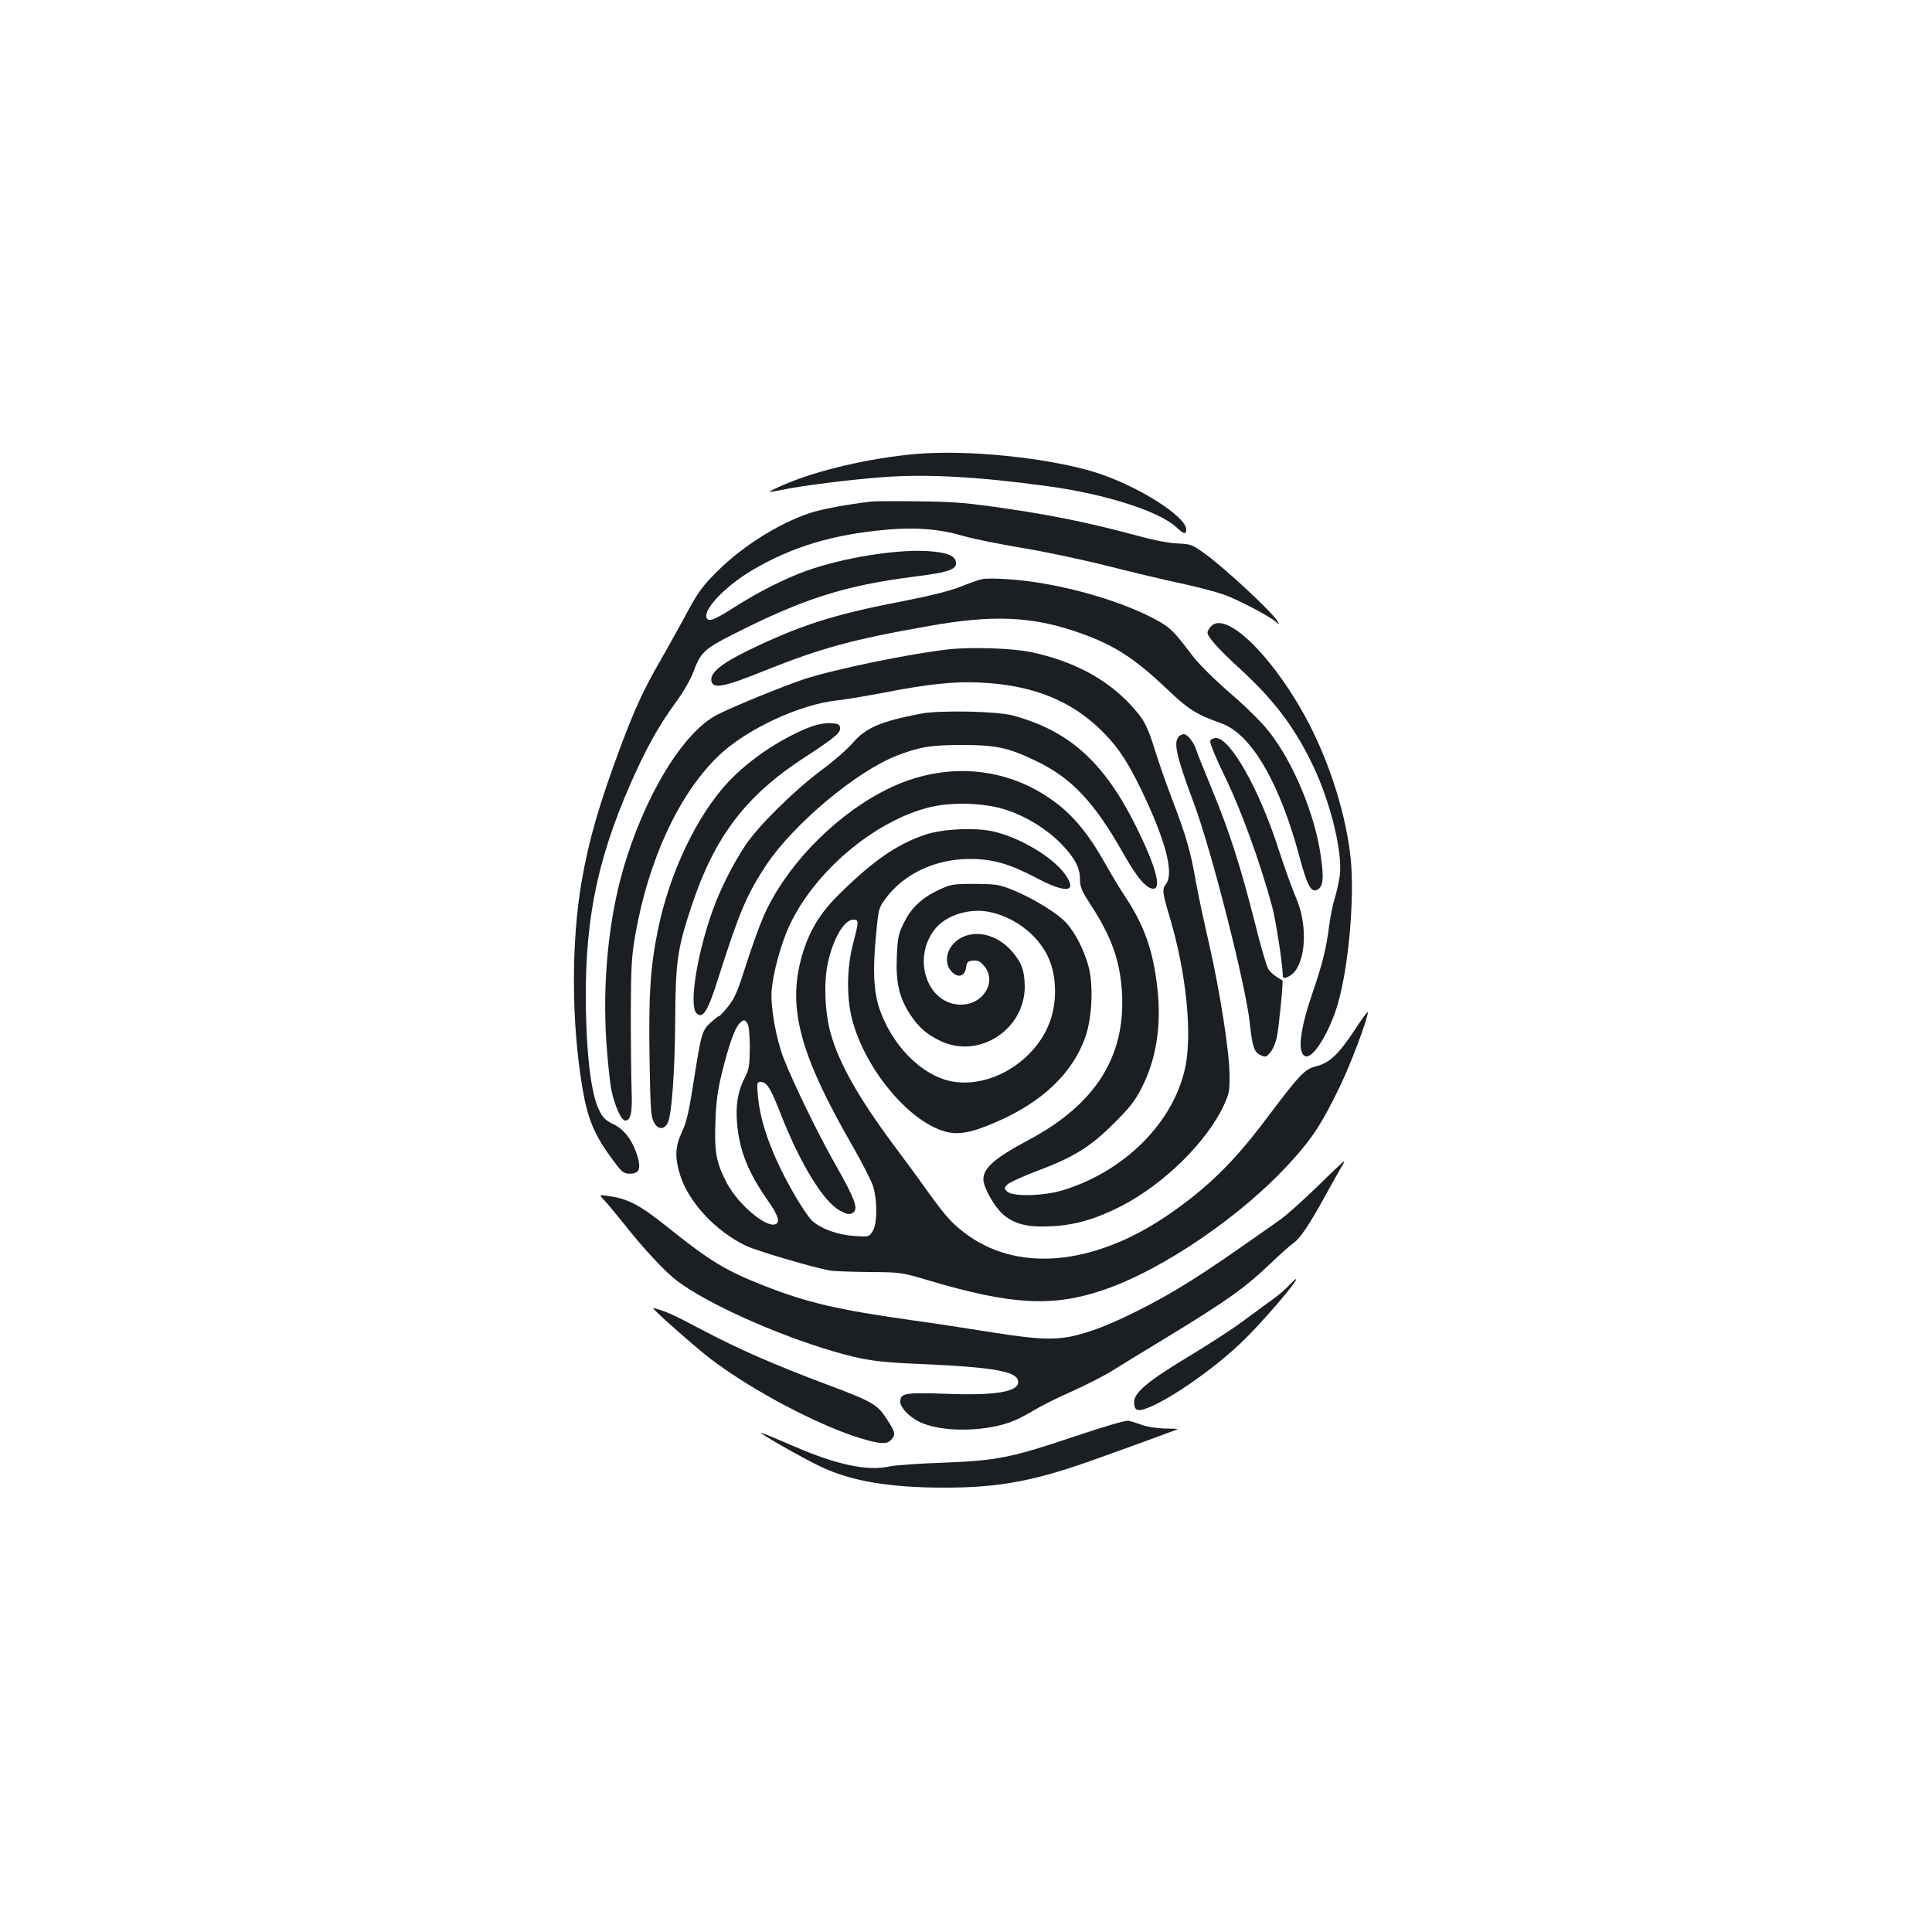 <?xml version="1.0" standalone="no"?>
<!DOCTYPE svg PUBLIC "-//W3C//DTD SVG 20010904//EN"
 "http://www.w3.org/TR/2001/REC-SVG-20010904/DTD/svg10.dtd">
<svg version="1.0" xmlns="http://www.w3.org/2000/svg"
 width="1000pt" height="1000pt" viewBox="0 0 1000 1000"
 preserveAspectRatio="xMidYMid meet">
<g transform="translate(0,1000) scale(0.1,-0.1)"
fill="#1b1f23" stroke="none">
<path d="M4738 7650 c-237 -21 -505 -84 -674 -156 -47 -20 -83 -38 -82 -39 2
-2 32 3 68 10 104 22 362 54 530 66 221 16 488 1 840 -47 298 -40 581 -130
670 -214 37 -35 50 -38 50 -11 0 68 -252 227 -467 295 -246 77 -667 120 -935
96z"/>
<path d="M4510 7404 c-133 -16 -256 -39 -320 -60 -158 -53 -345 -170 -473
-297 -83 -82 -105 -112 -174 -242 -33 -61 -88 -159 -122 -219 -86 -147 -138
-261 -209 -451 -110 -296 -164 -481 -201 -695 -55 -315 -54 -733 4 -1074 27
-159 63 -245 158 -371 46 -63 56 -70 86 -70 47 0 59 22 43 81 -23 84 -68 147
-125 174 -41 20 -57 34 -75 72 -37 73 -61 237 -68 468 -15 477 48 813 233
1231 77 175 142 292 231 414 38 51 76 118 90 155 37 101 57 121 199 193 370
188 583 256 943 302 191 24 230 39 216 83 -10 30 -54 44 -152 50 -162 8 -428
-35 -613 -100 -114 -40 -259 -113 -383 -193 -102 -65 -132 -76 -141 -52 -17
44 100 165 237 246 207 122 420 186 703 210 147 13 271 2 393 -34 47 -14 182
-41 300 -61 118 -19 319 -62 445 -94 127 -32 298 -73 380 -90 83 -18 181 -44
218 -57 73 -26 238 -112 270 -141 19 -16 19 -16 9 3 -23 43 -277 279 -378 351
-63 45 -71 48 -138 51 -42 1 -125 17 -201 38 -232 63 -425 104 -675 141 -212
31 -274 37 -460 39 -118 2 -231 1 -250 -1z"/>
<path d="M5086 7003 c-17 -3 -66 -20 -110 -38 -57 -23 -152 -47 -319 -80 -344
-66 -519 -123 -783 -251 -140 -68 -198 -116 -192 -157 6 -45 61 -35 279 53
293 117 450 160 854 231 316 56 514 49 742 -26 200 -67 306 -133 486 -304 108
-103 149 -129 279 -175 157 -57 304 -311 408 -705 35 -129 55 -169 84 -158 34
13 40 55 23 172 -30 219 -143 490 -270 650 -37 47 -122 131 -203 200 -80 70
-160 149 -191 190 -102 135 -119 151 -210 198 -203 104 -518 187 -763 200 -47
3 -98 3 -114 0z"/>
<path d="M6270 6760 c-11 -11 -20 -26 -20 -34 0 -22 55 -84 163 -183 175 -160
278 -294 371 -481 97 -193 166 -465 151 -592 -4 -30 -15 -81 -25 -115 -11 -33
-24 -98 -30 -145 -16 -123 -35 -198 -85 -345 -68 -198 -81 -315 -39 -332 40
-15 125 122 169 272 56 196 87 548 66 753 -23 217 -102 474 -212 689 -173 337
-428 594 -509 513z"/>
<path d="M4910 6639 c-199 -22 -587 -102 -747 -154 -105 -35 -361 -139 -448
-183 -180 -90 -384 -428 -494 -817 -72 -258 -102 -571 -83 -873 7 -103 19
-218 27 -256 17 -81 51 -156 71 -156 29 0 38 42 33 160 -2 63 -4 241 -4 395 1
246 4 296 24 410 68 385 224 722 426 919 142 139 424 271 620 291 39 4 147 22
241 40 225 44 364 59 499 52 271 -13 470 -93 630 -252 91 -91 146 -178 235
-373 101 -223 134 -367 95 -418 -21 -27 -19 -41 21 -177 83 -279 115 -590 80
-766 -58 -287 -313 -544 -636 -642 -98 -30 -260 -34 -287 -6 -17 16 -16 18 2
37 11 10 81 42 155 70 187 70 274 124 395 245 80 79 110 117 143 182 76 148
104 319 83 514 -21 197 -69 332 -171 484 -26 39 -72 116 -104 173 -76 136
-156 235 -247 304 -261 200 -602 222 -908 57 -263 -141 -503 -396 -611 -647
-21 -48 -61 -160 -89 -248 -42 -132 -58 -171 -92 -213 -22 -28 -44 -51 -48
-51 -4 0 -23 -15 -43 -33 -44 -40 -49 -57 -88 -307 -24 -153 -36 -208 -60
-258 -36 -77 -38 -133 -10 -223 43 -141 186 -294 343 -368 59 -27 347 -112
431 -127 22 -4 114 -7 205 -8 164 -1 168 -2 306 -43 428 -127 640 -139 900
-52 314 105 734 393 987 677 105 117 152 190 244 380 56 116 144 350 144 383
0 7 -31 -35 -68 -92 -84 -127 -132 -172 -200 -188 -59 -15 -85 -42 -257 -271
-171 -228 -311 -364 -517 -504 -387 -261 -782 -293 -1051 -83 -66 52 -93 82
-194 222 -43 61 -118 162 -165 225 -183 246 -285 426 -328 580 -31 109 -37
266 -15 366 28 128 85 224 132 224 29 0 29 -7 -2 -126 -32 -124 -34 -274 -5
-388 65 -254 289 -527 479 -582 68 -20 138 -8 262 46 241 103 399 253 466 440
35 98 43 263 19 361 -22 85 -67 176 -115 230 -45 51 -172 129 -280 173 -70 28
-86 30 -196 31 -114 0 -123 -2 -186 -31 -89 -42 -142 -93 -181 -171 -28 -58
-32 -76 -36 -174 -6 -133 12 -211 67 -297 45 -69 88 -107 161 -141 199 -93
435 61 434 284 -1 82 -17 126 -70 185 -77 85 -188 110 -268 61 -63 -39 -84
-116 -45 -165 32 -40 72 -33 79 14 4 31 9 35 36 38 25 2 37 -3 58 -28 68 -81
-4 -200 -120 -200 -172 0 -255 233 -138 387 55 73 175 113 279 94 129 -24 251
-114 307 -228 44 -89 51 -216 19 -321 -64 -210 -298 -363 -505 -331 -164 26
-329 195 -390 397 -24 83 -28 184 -13 348 14 149 14 153 49 201 96 130 258
207 438 207 118 0 204 -24 348 -100 154 -81 212 -72 143 23 -63 87 -230 187
-368 219 -93 22 -263 14 -353 -16 -147 -49 -272 -136 -446 -308 -102 -100
-157 -193 -194 -322 -75 -267 -11 -506 264 -984 47 -82 93 -172 103 -200 25
-72 25 -202 -1 -240 -18 -28 -19 -29 -97 -23 -83 5 -173 38 -217 80 -13 12
-48 63 -78 113 -121 205 -188 383 -201 531 -6 68 -5 73 14 73 32 0 51 -31 104
-166 101 -258 222 -456 308 -501 34 -18 47 -20 63 -12 34 18 16 68 -86 248
-91 159 -222 430 -271 556 -39 101 -68 270 -61 350 8 92 48 238 90 330 130
282 439 544 725 616 120 30 292 24 406 -15 102 -35 205 -99 277 -173 71 -73
98 -124 98 -184 0 -39 8 -59 51 -125 111 -170 155 -291 166 -456 21 -334 -135
-583 -482 -768 -176 -94 -235 -145 -235 -204 0 -41 54 -138 99 -179 59 -53
129 -71 255 -64 121 6 228 37 361 105 219 113 443 333 530 522 27 58 30 75 29
155 0 119 -51 442 -107 685 -25 107 -55 249 -67 315 -27 158 -51 239 -120 420
-32 83 -72 198 -90 256 -42 136 -58 165 -132 245 -125 133 -298 224 -513 269
-96 20 -307 27 -425 14z m-1040 -1940 c7 -11 11 -66 11 -125 -1 -90 -4 -110
-26 -152 -36 -69 -48 -142 -40 -235 12 -143 57 -255 160 -402 56 -80 66 -117
33 -123 -53 -10 -189 108 -245 213 -56 107 -66 161 -60 320 4 109 12 166 36
261 35 140 63 218 87 245 22 24 31 24 44 -2z"/>
<path d="M4765 6306 c-206 -40 -284 -73 -350 -150 -26 -31 -100 -96 -164 -143
-141 -105 -330 -292 -394 -390 -64 -96 -128 -224 -166 -329 -83 -229 -126
-498 -86 -538 33 -33 59 9 115 188 108 339 146 427 247 580 141 211 464 482
673 564 119 46 178 56 335 56 180 0 244 -13 390 -84 181 -87 298 -211 445
-470 74 -132 123 -190 160 -190 44 0 11 119 -90 323 -165 331 -343 493 -635
573 -82 23 -382 29 -480 10z"/>
<path d="M4204 6241 c-150 -55 -324 -170 -434 -288 -164 -175 -305 -472 -365
-768 -39 -193 -48 -330 -43 -660 4 -259 7 -305 22 -333 21 -40 54 -41 73 -2
20 43 36 264 38 535 1 294 12 369 85 587 119 358 281 571 585 768 156 102 187
127 183 154 -2 17 -11 21 -48 23 -25 2 -68 -6 -96 -16z"/>
<path d="M6102 6188 c-30 -30 -13 -103 79 -350 90 -241 269 -946 288 -1134 13
-122 22 -151 57 -166 24 -11 29 -10 49 15 13 14 28 50 34 79 11 52 34 290 29
293 -37 21 -61 40 -73 59 -9 13 -40 119 -69 237 -75 295 -132 473 -219 684
-41 99 -80 196 -86 216 -13 39 -45 79 -64 79 -7 0 -18 -5 -25 -12z"/>
<path d="M6264 6165 c-4 -9 32 -95 80 -193 84 -175 178 -435 240 -662 20 -73
56 -308 56 -363 0 -21 46 1 67 31 56 84 56 252 0 378 -19 44 -60 158 -91 254
-98 304 -248 570 -322 570 -14 0 -27 -7 -30 -15z"/>
<path d="M6819 3859 c-74 -72 -161 -150 -194 -173 -284 -200 -353 -247 -464
-317 -169 -107 -376 -211 -508 -256 -159 -53 -230 -54 -513 -10 -124 20 -308
48 -410 62 -396 56 -552 92 -780 182 -195 77 -276 126 -493 300 -145 116 -205
148 -305 162 -53 8 -53 8 -23 -23 16 -17 61 -71 100 -120 102 -129 211 -246
272 -293 152 -117 516 -281 814 -368 159 -46 226 -56 450 -65 386 -17 505 -39
505 -93 0 -52 -119 -71 -381 -61 -204 7 -229 3 -229 -42 0 -28 43 -75 94 -101
115 -60 360 -56 503 7 25 11 71 36 103 55 32 20 119 63 192 95 73 33 167 81
208 107 41 26 154 95 250 153 342 208 428 269 567 401 50 48 103 95 118 105
33 22 83 96 164 244 35 63 72 130 83 148 11 17 18 32 15 32 -2 0 -65 -59 -138
-131z"/>
<path d="M6669 3344 c-18 -20 -59 -54 -89 -75 -30 -22 -98 -71 -150 -110 -52
-39 -178 -120 -279 -181 -209 -126 -281 -186 -281 -236 0 -20 6 -35 15 -39 56
-21 359 174 541 349 106 101 300 328 282 328 -2 0 -20 -16 -39 -36z"/>
<path d="M3400 3208 c54 -53 218 -196 276 -240 226 -173 600 -367 815 -423 75
-20 102 -19 122 3 24 27 22 38 -23 107 -49 76 -73 90 -313 180 -260 97 -461
185 -636 278 -146 77 -181 94 -241 112 -25 7 -25 7 0 -17z"/>
<path d="M5565 2566 c-333 -112 -404 -126 -685 -137 -124 -4 -247 -13 -275
-19 -113 -26 -274 8 -493 103 -81 35 -158 67 -172 71 -32 10 201 -124 305
-174 157 -76 359 -110 643 -110 277 0 456 33 742 133 164 58 463 167 466 170
1 1 -30 3 -69 3 -40 1 -92 9 -117 19 -25 9 -56 19 -70 21 -15 3 -129 -31 -275
-80z"/>
</g>
</svg>
